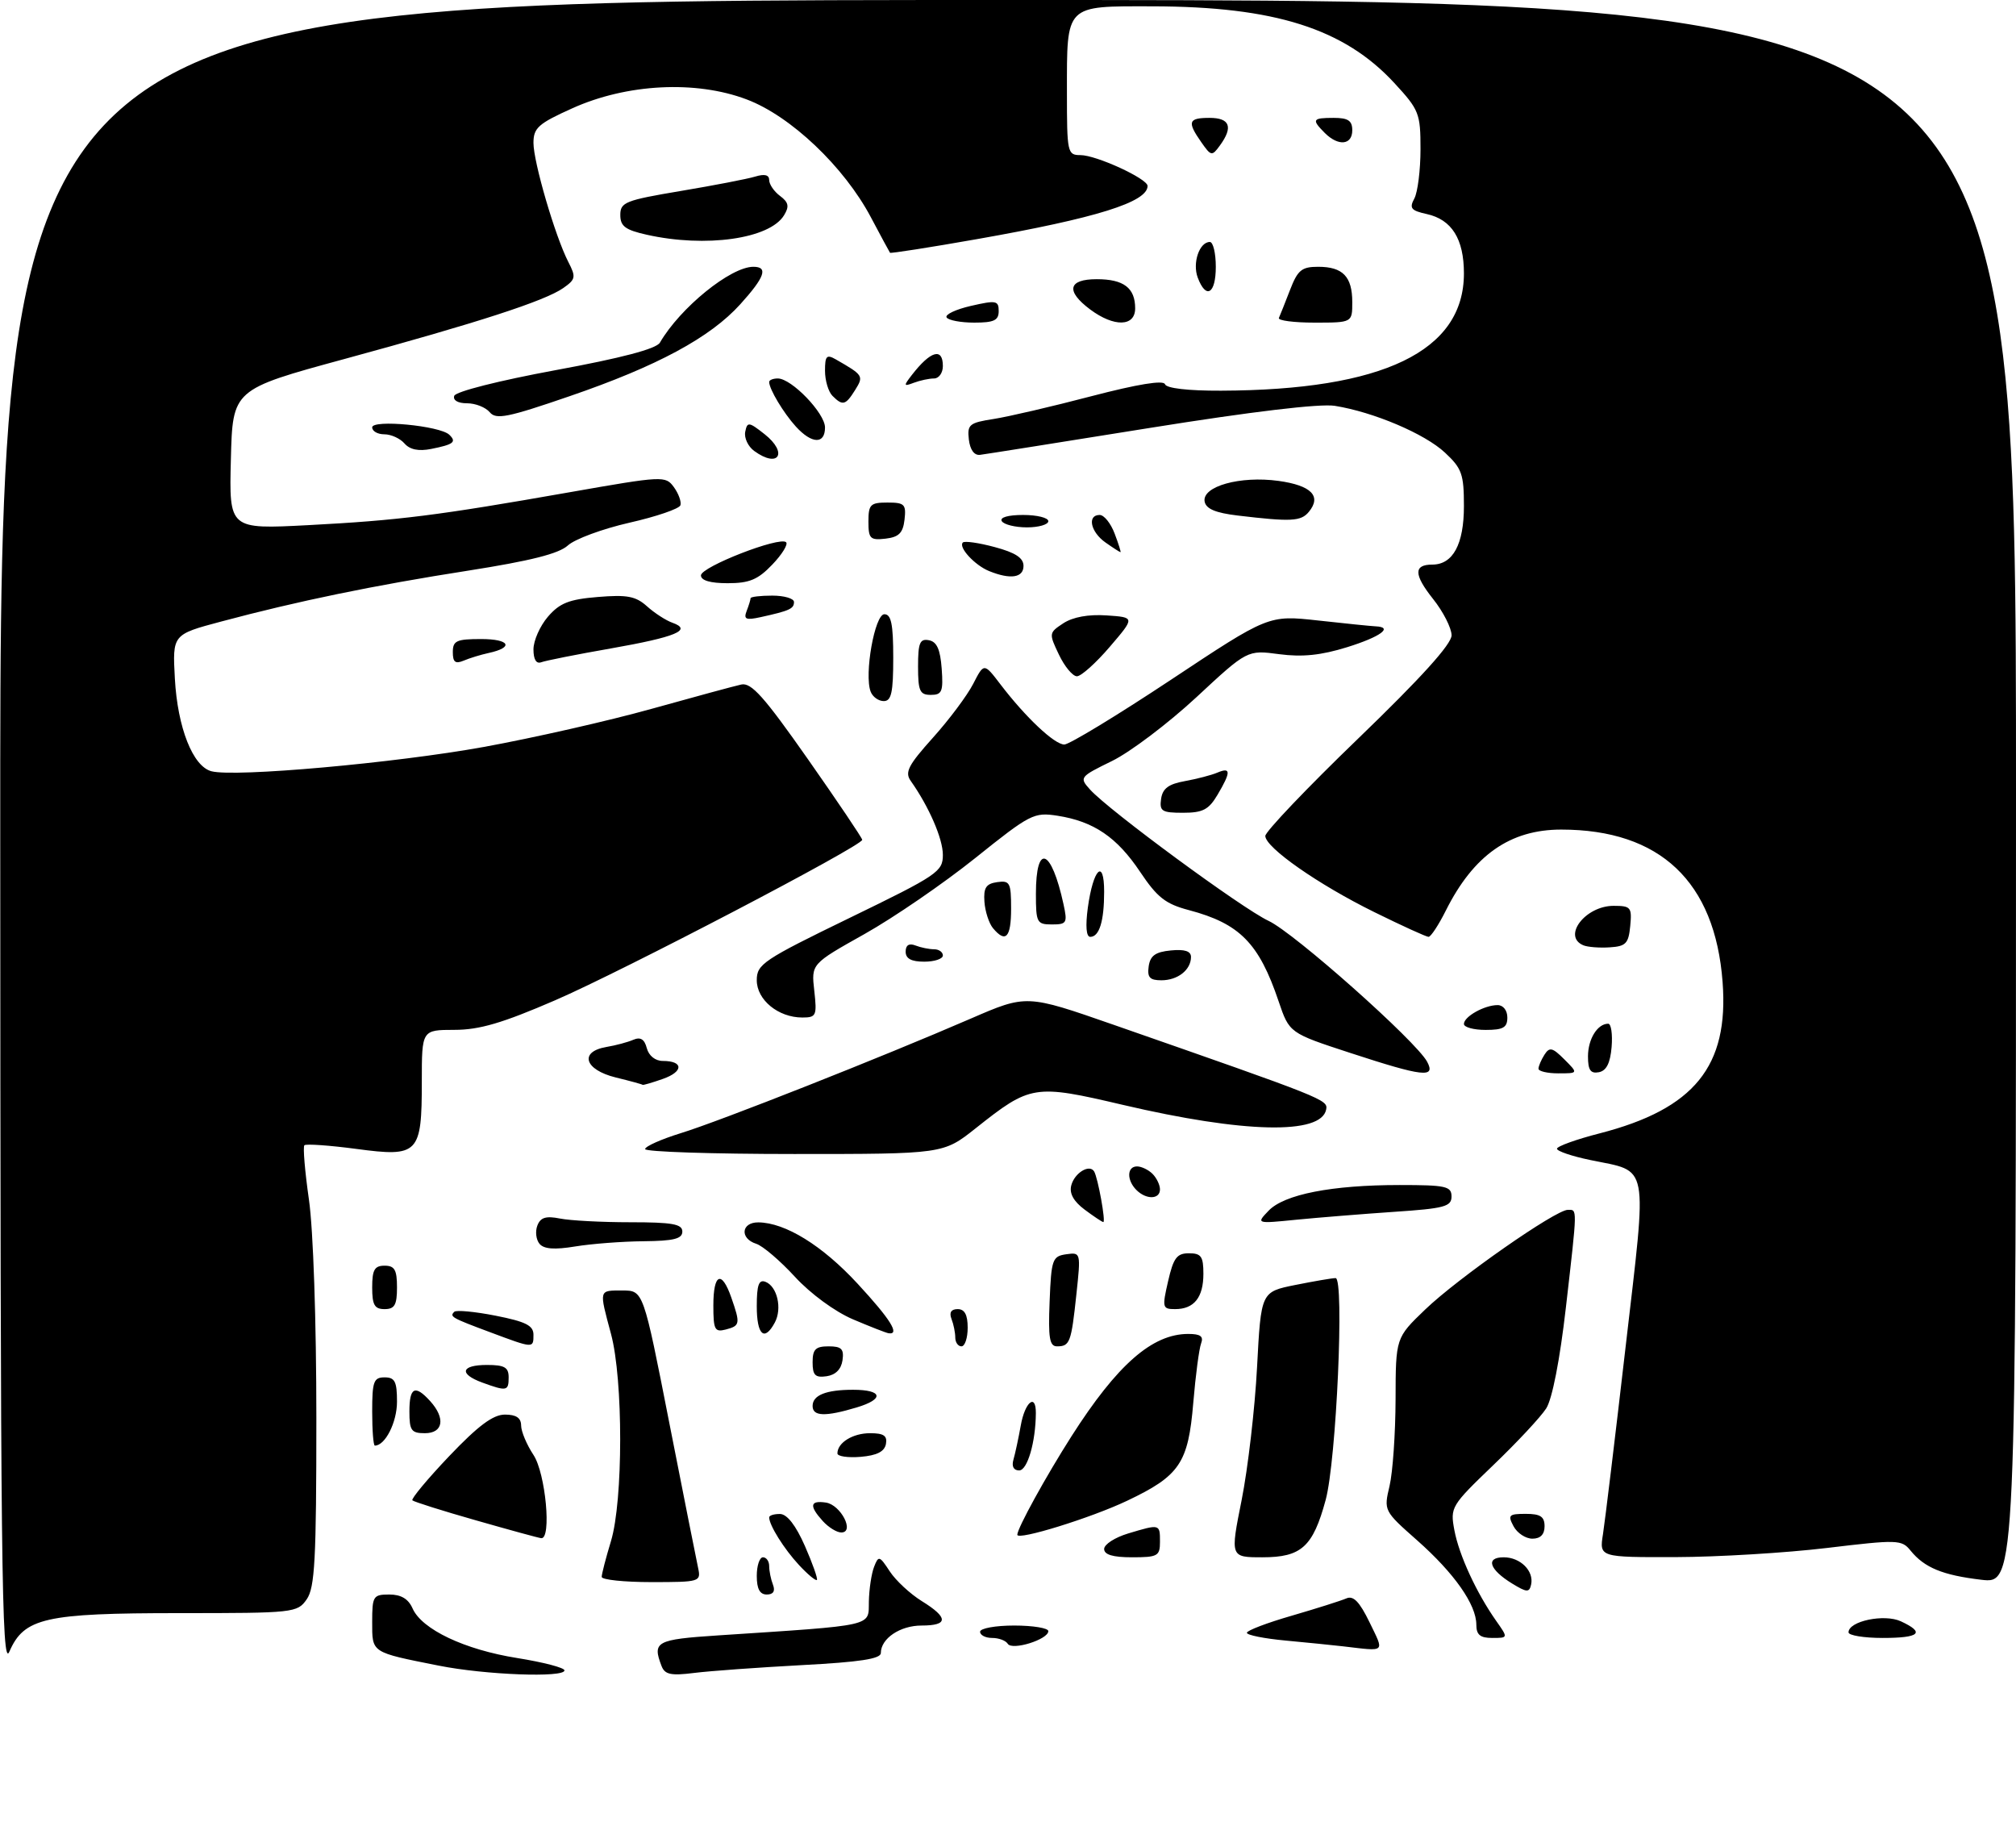 <?xml version="1.0" encoding="UTF-8" standalone="no"?>
<!DOCTYPE svg PUBLIC "-//W3C//DTD SVG 1.1//EN" "http://www.w3.org/Graphics/SVG/1.1/DTD/svg11.dtd" >
<svg xmlns="http://www.w3.org/2000/svg" xmlns:xlink="http://www.w3.org/1999/xlink" version="1.1" viewBox="0 0 325 297">
 <g >
 <path fill="currentColor"
d=" M 70.72 268.46 C 59.76 266.28 60.00 266.44 60.00 261.43 C 60.00 257.26 60.16 257.00 62.76 257.00 C 64.66 257.00 65.83 257.70 66.51 259.24 C 68.00 262.62 74.89 265.89 83.39 267.24 C 87.58 267.91 91.00 268.80 91.00 269.23 C 91.00 270.44 78.22 269.96 70.72 268.46 Z  M 106.65 268.53 C 105.14 264.59 105.76 264.25 115.75 263.59 C 141.31 261.91 139.99 262.20 140.07 258.13 C 140.11 256.13 140.49 253.62 140.91 252.54 C 141.63 250.69 141.78 250.74 143.44 253.27 C 144.41 254.75 146.74 256.91 148.60 258.06 C 152.92 260.73 152.91 262.00 148.57 262.00 C 145.10 262.00 142.00 264.09 142.00 266.43 C 142.00 267.37 138.60 267.89 129.25 268.38 C 122.24 268.76 114.43 269.32 111.90 269.64 C 108.16 270.11 107.18 269.90 106.65 268.53 Z  M 0.04 134.75 C 0.00 0.00 0.00 0.00 162.50 0.00 C 325.00 0.00 325.00 0.00 325.00 127.64 C 325.00 255.28 325.00 255.28 319.39 254.62 C 313.17 253.88 310.24 252.68 308.00 249.92 C 306.57 248.15 305.93 248.13 294.50 249.50 C 287.90 250.29 276.95 250.95 270.16 250.97 C 257.82 251.00 257.82 251.00 258.42 247.25 C 258.74 245.19 260.39 231.59 262.07 217.04 C 265.57 186.83 265.97 188.97 256.37 186.97 C 253.42 186.36 251.00 185.54 251.00 185.15 C 251.00 184.76 254.10 183.64 257.89 182.67 C 273.14 178.74 278.73 171.86 277.70 158.28 C 276.48 142.09 267.61 133.71 251.68 133.71 C 243.43 133.71 237.56 137.83 233.09 146.75 C 231.92 149.09 230.66 151.00 230.30 151.00 C 229.94 151.00 226.01 149.21 221.57 147.02 C 212.53 142.57 204.01 136.62 203.98 134.74 C 203.97 134.06 210.72 126.97 218.99 119.00 C 229.10 109.25 234.02 103.81 234.01 102.39 C 234.00 101.23 232.66 98.58 231.01 96.52 C 227.91 92.61 227.87 91.00 230.90 91.00 C 234.23 91.00 236.00 87.73 236.00 81.57 C 236.00 76.43 235.67 75.49 232.95 72.96 C 229.71 69.92 221.44 66.41 215.18 65.41 C 212.79 65.03 201.78 66.34 185.44 68.96 C 171.17 71.25 158.82 73.21 158.00 73.31 C 157.06 73.43 156.39 72.51 156.19 70.85 C 155.91 68.42 156.26 68.14 160.19 67.53 C 162.56 67.16 169.66 65.51 175.98 63.85 C 183.42 61.91 187.58 61.23 187.81 61.93 C 188.03 62.58 191.52 62.99 196.83 62.97 C 222.99 62.88 236.00 56.60 236.00 44.07 C 236.00 38.51 234.04 35.39 230.01 34.50 C 227.47 33.94 227.16 33.56 228.01 31.99 C 228.55 30.97 229.00 27.39 229.00 24.04 C 229.00 18.28 228.78 17.71 224.79 13.39 C 216.70 4.61 205.46 1.05 185.79 1.02 C 171.63 1.00 172.00 0.62 172.00 14.93 C 172.00 24.62 172.08 25.00 174.18 25.00 C 176.72 25.00 185.00 28.80 185.00 29.97 C 185.00 32.57 176.79 35.14 157.57 38.53 C 149.92 39.88 143.57 40.87 143.48 40.74 C 143.38 40.61 142.00 38.04 140.40 35.03 C 136.08 26.87 127.46 18.69 120.36 16.02 C 112.16 12.92 101.04 13.49 92.25 17.46 C 86.78 19.92 86.00 20.62 86.00 23.03 C 86.00 26.14 89.50 38.09 91.61 42.20 C 92.88 44.66 92.81 45.02 90.80 46.43 C 87.82 48.51 77.04 52.01 55.50 57.87 C 37.50 62.77 37.50 62.77 37.22 74.04 C 36.93 85.31 36.93 85.31 49.72 84.64 C 64.34 83.87 70.45 83.10 91.88 79.33 C 106.91 76.69 107.29 76.67 108.64 78.52 C 109.40 79.57 109.87 80.88 109.69 81.44 C 109.50 82.00 105.80 83.27 101.46 84.25 C 97.12 85.24 92.66 86.89 91.54 87.92 C 90.08 89.25 85.50 90.40 75.50 91.97 C 60.31 94.34 47.95 96.89 35.65 100.18 C 27.80 102.27 27.80 102.27 28.19 109.39 C 28.63 117.30 31.09 123.53 34.09 124.31 C 37.86 125.30 63.64 122.99 78.00 120.39 C 85.97 118.94 98.12 116.18 105.00 114.26 C 111.88 112.34 118.40 110.57 119.50 110.33 C 121.11 109.97 123.19 112.30 130.25 122.37 C 135.06 129.23 139.00 135.08 139.00 135.36 C 139.00 136.33 100.37 156.52 89.50 161.22 C 81.02 164.89 77.30 165.99 73.25 165.99 C 68.00 166.00 68.00 166.00 68.00 174.31 C 68.00 185.99 67.48 186.52 57.45 185.18 C 53.10 184.60 49.33 184.34 49.07 184.59 C 48.82 184.85 49.15 188.78 49.80 193.33 C 50.50 198.13 51.00 212.93 51.00 228.58 C 51.00 251.38 50.76 255.90 49.44 257.78 C 47.93 259.94 47.39 260.00 28.91 260.00 C 7.23 260.00 3.88 260.76 1.51 266.21 C 0.26 269.08 0.07 252.41 0.04 134.75 Z  M 162.46 264.94 C 162.14 264.42 161.01 264.00 159.94 264.00 C 158.87 264.00 158.00 263.55 158.00 263.00 C 158.00 262.45 160.47 262.00 163.50 262.00 C 166.53 262.00 169.00 262.41 169.00 262.90 C 169.00 264.25 163.16 266.07 162.46 264.94 Z  M 216.50 265.35 C 214.85 265.16 210.69 264.74 207.25 264.42 C 203.81 264.10 201.00 263.54 201.01 263.17 C 201.01 262.80 204.27 261.56 208.26 260.41 C 212.24 259.25 216.19 258.00 217.04 257.63 C 218.17 257.13 219.16 258.14 220.78 261.47 C 223.19 266.45 223.51 266.17 216.50 265.35 Z  M 238.00 261.87 C 238.00 258.62 234.45 253.57 228.46 248.27 C 223.08 243.52 223.07 243.48 224.01 239.50 C 224.53 237.30 224.96 231.03 224.98 225.57 C 225.00 215.63 225.00 215.63 229.75 211.07 C 235.00 206.02 250.79 194.99 252.75 195.00 C 254.30 195.00 254.32 194.34 252.43 210.80 C 251.47 219.16 250.24 225.47 249.27 227.00 C 248.39 228.38 244.54 232.50 240.71 236.17 C 233.93 242.68 233.77 242.94 234.46 246.63 C 235.21 250.65 238.02 256.73 241.20 261.25 C 243.14 264.00 243.14 264.00 240.57 264.00 C 238.61 264.00 238.00 263.49 238.00 261.87 Z  M 298.00 263.10 C 298.00 261.29 303.76 260.08 306.44 261.32 C 310.41 263.16 309.48 264.00 303.50 264.00 C 300.48 264.00 298.00 263.59 298.00 263.10 Z  M 122.00 254.00 C 122.00 252.35 122.45 251.00 123.00 251.00 C 123.55 251.00 124.00 251.64 124.00 252.42 C 124.00 253.20 124.27 254.55 124.61 255.42 C 125.01 256.46 124.66 257.00 123.61 257.00 C 122.49 257.00 122.00 256.09 122.00 254.00 Z  M 243.77 255.23 C 240.08 252.97 239.44 251.00 242.41 251.00 C 245.10 251.00 247.32 253.21 246.83 255.40 C 246.54 256.70 246.14 256.68 243.77 255.23 Z  M 97.00 254.16 C 97.00 253.70 97.67 251.11 98.49 248.41 C 100.47 241.88 100.48 222.36 98.50 215.00 C 96.56 207.77 96.50 208.00 100.35 208.00 C 103.71 208.00 103.71 208.00 107.88 229.25 C 110.18 240.94 112.28 251.51 112.55 252.75 C 113.02 254.94 112.81 255.00 105.02 255.00 C 100.61 255.00 97.00 254.62 97.00 254.16 Z  M 128.80 252.24 C 126.40 249.66 124.00 245.83 124.00 244.57 C 124.00 244.25 124.79 244.01 125.75 244.02 C 126.89 244.04 128.29 245.85 129.76 249.18 C 131.00 252.01 131.87 254.47 131.69 254.65 C 131.50 254.83 130.20 253.75 128.80 252.24 Z  M 178.00 249.66 C 178.00 248.92 179.74 247.80 181.87 247.16 C 187.00 245.62 187.00 245.62 187.00 248.50 C 187.00 250.80 186.63 251.00 182.50 251.00 C 179.40 251.00 178.00 250.58 178.00 249.66 Z  M 200.17 241.75 C 201.18 236.66 202.30 227.04 202.65 220.36 C 203.29 208.22 203.29 208.22 208.81 207.11 C 211.85 206.50 214.77 206.00 215.31 206.00 C 216.75 206.00 215.44 235.42 213.71 241.76 C 211.66 249.32 209.80 251.00 203.51 251.00 C 198.32 251.00 198.32 251.00 200.17 241.75 Z  M 76.71 245.04 C 71.32 243.51 66.72 242.05 66.48 241.82 C 66.25 241.58 68.92 238.37 72.42 234.69 C 77.10 229.78 79.49 228.00 81.40 228.00 C 83.21 228.00 84.00 228.53 84.01 229.75 C 84.01 230.71 84.91 232.85 86.00 234.50 C 87.96 237.46 88.95 248.10 87.25 247.92 C 86.84 247.88 82.09 246.58 76.71 245.04 Z  M 164.00 247.37 C 164.00 246.33 168.59 237.99 172.73 231.50 C 180.11 219.94 185.75 215.00 191.56 215.00 C 193.53 215.00 194.06 215.39 193.63 216.53 C 193.31 217.37 192.74 221.67 192.37 226.08 C 191.56 235.83 190.19 237.86 181.70 241.89 C 175.85 244.67 164.00 248.33 164.00 247.37 Z  M 244.00 246.00 C 243.04 244.20 243.24 244.00 245.96 244.00 C 248.33 244.00 249.00 244.44 249.00 246.00 C 249.00 247.32 248.33 248.00 247.04 248.00 C 245.95 248.00 244.59 247.10 244.00 246.00 Z  M 132.65 245.17 C 130.42 242.71 130.57 241.80 133.14 242.18 C 135.55 242.54 137.84 247.00 135.62 247.00 C 134.90 247.00 133.57 246.18 132.65 245.17 Z  M 163.38 235.25 C 163.66 234.29 164.19 231.81 164.56 229.75 C 165.23 225.97 167.01 224.50 166.99 227.75 C 166.96 232.43 165.63 237.00 164.30 237.00 C 163.40 237.00 163.06 236.34 163.38 235.25 Z  M 135.00 234.26 C 135.00 232.53 137.47 231.00 140.27 231.00 C 142.47 231.00 143.07 231.41 142.82 232.75 C 142.58 233.97 141.36 234.59 138.74 234.81 C 136.68 234.98 135.00 234.73 135.00 234.26 Z  M 60.00 227.50 C 60.00 222.67 60.24 222.00 62.00 222.00 C 63.66 222.00 64.00 222.67 64.00 225.93 C 64.00 229.24 62.10 233.00 60.43 233.00 C 60.19 233.00 60.00 230.53 60.00 227.50 Z  M 66.00 227.50 C 66.00 223.58 66.90 223.13 69.35 225.83 C 71.85 228.59 71.45 231.00 68.50 231.00 C 66.31 231.00 66.00 230.57 66.00 227.50 Z  M 131.00 226.61 C 131.00 224.87 133.17 224.00 137.52 224.00 C 142.30 224.00 142.61 225.50 138.10 226.85 C 133.03 228.37 131.00 228.30 131.00 226.61 Z  M 77.75 222.84 C 73.93 221.44 74.31 220.00 78.50 220.00 C 81.33 220.00 82.00 220.38 82.00 222.00 C 82.00 224.22 81.70 224.28 77.75 222.84 Z  M 131.00 219.57 C 131.00 217.48 131.48 217.00 133.57 217.00 C 135.66 217.00 136.08 217.42 135.82 219.25 C 135.61 220.70 134.70 221.61 133.25 221.82 C 131.42 222.08 131.00 221.66 131.00 219.57 Z  M 79.00 214.72 C 72.75 212.39 72.45 212.21 73.24 211.43 C 73.55 211.12 76.55 211.40 79.90 212.06 C 84.76 213.02 86.00 213.64 86.00 215.13 C 86.00 217.35 86.03 217.35 79.00 214.72 Z  M 154.00 215.58 C 154.00 214.80 153.73 213.45 153.39 212.58 C 152.99 211.54 153.34 211.00 154.39 211.00 C 155.51 211.00 156.00 211.91 156.00 214.00 C 156.00 215.65 155.55 217.00 155.00 217.00 C 154.45 217.00 154.00 216.36 154.00 215.58 Z  M 169.21 209.75 C 169.48 202.98 169.66 202.48 171.88 202.16 C 174.24 201.83 174.25 201.87 173.52 208.66 C 172.70 216.39 172.47 217.00 170.40 217.00 C 169.19 217.00 168.97 215.63 169.21 209.75 Z  M 115.00 210.41 C 115.00 205.25 116.34 204.67 117.90 209.15 C 119.37 213.37 119.32 213.68 117.00 214.29 C 115.22 214.75 115.00 214.32 115.00 210.41 Z  M 122.00 210.53 C 122.00 207.11 122.33 206.19 123.40 206.60 C 125.30 207.33 126.12 210.91 124.91 213.16 C 123.23 216.30 122.00 215.19 122.00 210.53 Z  M 137.49 212.64 C 134.59 211.40 130.66 208.52 128.15 205.79 C 125.77 203.20 122.96 200.80 121.91 200.47 C 119.23 199.62 119.49 197.00 122.25 197.02 C 126.60 197.06 132.56 200.74 138.25 206.90 C 143.55 212.63 145.14 215.17 143.25 214.89 C 142.84 214.83 140.25 213.81 137.49 212.64 Z  M 60.00 207.50 C 60.00 204.67 60.38 204.00 62.00 204.00 C 63.62 204.00 64.00 204.67 64.00 207.50 C 64.00 210.33 63.62 211.00 62.00 211.00 C 60.38 211.00 60.00 210.33 60.00 207.50 Z  M 188.31 206.50 C 189.17 202.75 189.72 202.00 191.67 202.00 C 193.64 202.00 194.00 202.51 194.00 205.30 C 194.00 209.12 192.50 211.00 189.44 211.00 C 187.39 211.00 187.33 210.76 188.31 206.50 Z  M 86.97 200.47 C 86.42 199.80 86.26 198.48 86.63 197.53 C 87.13 196.22 88.01 195.95 90.27 196.40 C 91.91 196.73 97.02 197.00 101.62 197.00 C 108.40 197.00 110.00 197.29 110.00 198.50 C 110.00 199.67 108.61 200.01 103.75 200.06 C 100.31 200.09 95.36 200.47 92.74 200.90 C 89.39 201.45 87.69 201.33 86.97 200.47 Z  M 174.85 194.96 C 173.07 193.63 172.36 192.34 172.70 191.06 C 173.22 189.05 175.62 187.58 176.38 188.80 C 176.99 189.80 178.30 197.01 177.86 196.97 C 177.66 196.95 176.31 196.05 174.85 194.96 Z  M 204.51 195.14 C 207.03 192.50 214.70 191.00 225.64 191.00 C 233.11 191.00 234.00 191.20 234.00 192.85 C 234.00 194.47 232.86 194.78 224.75 195.32 C 219.66 195.67 212.57 196.24 209.00 196.59 C 202.50 197.24 202.50 197.24 204.51 195.14 Z  M 183.20 191.80 C 181.61 190.21 181.67 188.00 183.30 188.00 C 184.01 188.00 185.14 188.54 185.80 189.20 C 186.46 189.86 187.00 190.99 187.00 191.70 C 187.00 193.33 184.79 193.39 183.20 191.80 Z  M 104.00 185.21 C 104.00 184.77 106.59 183.62 109.75 182.64 C 116.02 180.72 142.19 170.38 156.49 164.18 C 165.48 160.28 165.48 160.28 179.49 165.16 C 213.63 177.07 214.10 177.25 213.79 178.83 C 213.00 182.93 200.53 182.65 181.02 178.08 C 166.72 174.73 166.14 174.83 157.28 181.86 C 152.06 186.00 152.06 186.00 128.03 186.00 C 114.81 186.00 104.00 185.64 104.00 185.21 Z  M 99.25 173.66 C 94.22 172.42 93.33 169.51 97.75 168.75 C 99.26 168.50 101.23 167.97 102.12 167.58 C 103.25 167.10 103.90 167.50 104.27 168.94 C 104.60 170.17 105.64 171.00 106.85 171.00 C 110.21 171.00 110.21 172.73 106.85 173.90 C 105.12 174.51 103.66 174.93 103.60 174.85 C 103.55 174.77 101.59 174.23 99.25 173.66 Z  M 217.68 169.71 C 207.86 166.50 207.86 166.50 206.12 161.37 C 202.96 152.01 199.85 148.86 191.66 146.69 C 187.90 145.70 186.56 144.65 183.81 140.54 C 180.07 134.94 176.32 132.39 170.49 131.48 C 166.68 130.89 166.09 131.19 157.22 138.30 C 152.11 142.39 144.08 147.90 139.36 150.55 C 130.78 155.36 130.78 155.36 131.27 159.68 C 131.72 163.71 131.59 164.00 129.34 164.00 C 125.47 164.00 122.00 161.16 122.00 157.99 C 122.00 155.41 123.02 154.72 137.00 147.93 C 151.15 141.06 152.00 140.49 152.00 137.79 C 152.00 135.17 149.75 130.00 146.81 125.85 C 145.83 124.47 146.43 123.32 150.39 118.91 C 153.01 116.00 155.93 112.09 156.89 110.22 C 158.63 106.83 158.63 106.83 161.28 110.30 C 165.33 115.61 169.99 120.00 171.58 120.00 C 172.37 120.00 180.10 115.31 188.76 109.57 C 204.50 99.13 204.50 99.13 212.50 100.01 C 216.90 100.50 221.06 100.92 221.75 100.95 C 224.69 101.07 222.57 102.63 217.18 104.31 C 212.96 105.62 209.96 105.93 206.23 105.44 C 201.08 104.75 201.08 104.75 192.86 112.39 C 188.33 116.59 182.22 121.21 179.28 122.65 C 174.05 125.21 173.97 125.31 175.72 127.25 C 178.73 130.61 200.26 146.44 204.50 148.42 C 208.63 150.34 228.30 167.82 230.07 171.13 C 231.49 173.79 229.42 173.55 217.68 169.71 Z  M 248.02 172.25 C 248.02 171.84 248.46 170.82 248.98 170.00 C 249.80 168.72 250.26 168.82 252.19 170.75 C 254.44 173.00 254.44 173.00 251.22 173.00 C 249.45 173.00 248.01 172.66 248.02 172.25 Z  M 256.00 170.27 C 256.00 167.47 257.53 165.00 259.26 165.00 C 259.73 165.00 259.98 166.68 259.81 168.74 C 259.59 171.36 258.97 172.58 257.75 172.82 C 256.41 173.07 256.00 172.47 256.00 170.27 Z  M 236.00 165.04 C 236.00 163.85 239.31 162.00 241.43 162.00 C 242.33 162.00 243.00 162.85 243.00 164.00 C 243.00 165.62 242.33 166.00 239.50 166.00 C 237.57 166.00 236.00 165.57 236.00 165.04 Z  M 185.18 155.75 C 185.43 154.03 186.26 153.43 188.75 153.19 C 190.98 152.97 192.00 153.30 192.00 154.24 C 192.00 156.32 189.87 158.00 187.23 158.00 C 185.35 158.00 184.93 157.54 185.18 155.75 Z  M 146.00 153.39 C 146.00 152.34 146.54 151.99 147.58 152.39 C 148.45 152.73 149.80 153.00 150.58 153.00 C 151.36 153.00 152.00 153.45 152.00 154.00 C 152.00 154.55 150.65 155.00 149.00 155.00 C 146.91 155.00 146.00 154.51 146.00 153.39 Z  M 255.25 152.36 C 251.81 150.91 255.58 146.00 260.13 146.00 C 262.91 146.00 263.10 146.24 262.81 149.25 C 262.54 152.07 262.11 152.53 259.50 152.69 C 257.85 152.80 255.94 152.65 255.25 152.36 Z  M 160.07 149.59 C 159.43 148.81 158.81 146.90 158.70 145.34 C 158.54 143.08 158.96 142.44 160.75 142.18 C 162.80 141.89 163.00 142.26 163.00 146.43 C 163.00 151.12 162.13 152.06 160.07 149.59 Z  M 175.37 146.29 C 176.24 140.00 178.00 138.27 178.00 143.72 C 178.00 148.48 177.22 151.00 175.76 151.00 C 175.11 151.00 174.97 149.27 175.37 146.29 Z  M 167.00 144.06 C 167.00 135.79 169.49 136.74 171.45 145.75 C 172.11 148.76 171.97 149.00 169.58 149.00 C 167.15 149.00 167.00 148.70 167.00 144.06 Z  M 187.18 128.76 C 187.42 127.09 188.38 126.37 191.00 125.90 C 192.93 125.55 195.29 124.94 196.25 124.53 C 198.45 123.60 198.46 124.42 196.28 128.10 C 194.86 130.50 193.91 131.00 190.71 131.00 C 187.30 131.00 186.90 130.75 187.18 128.76 Z  M 140.36 111.48 C 139.29 108.72 141.02 99.00 142.57 99.00 C 143.67 99.00 144.00 100.60 144.00 106.00 C 144.00 111.62 143.70 113.00 142.47 113.00 C 141.63 113.00 140.68 112.32 140.36 111.48 Z  M 148.00 107.43 C 148.00 103.61 148.29 102.91 149.75 103.19 C 151.03 103.43 151.58 104.66 151.81 107.76 C 152.08 111.47 151.86 112.00 150.06 112.00 C 148.28 112.00 148.00 111.38 148.00 107.43 Z  M 170.71 105.51 C 169.07 102.08 169.09 101.99 171.43 100.45 C 172.97 99.45 175.47 98.99 178.40 99.19 C 182.98 99.50 182.98 99.50 178.91 104.25 C 176.68 106.86 174.29 109.00 173.61 109.00 C 172.93 109.00 171.62 107.43 170.71 105.51 Z  M 73.00 105.11 C 73.00 103.27 73.59 103.00 77.56 103.00 C 82.18 103.00 82.91 104.35 78.76 105.25 C 77.52 105.52 75.71 106.07 74.75 106.48 C 73.40 107.04 73.00 106.73 73.00 105.11 Z  M 86.00 104.66 C 86.00 103.26 87.05 100.89 88.33 99.40 C 90.23 97.20 91.73 96.60 96.38 96.22 C 101.10 95.83 102.48 96.09 104.30 97.72 C 105.51 98.81 107.36 100.01 108.42 100.38 C 111.67 101.54 108.96 102.67 98.50 104.51 C 93.00 105.47 87.94 106.48 87.25 106.74 C 86.45 107.04 86.00 106.29 86.00 104.66 Z  M 120.37 98.47 C 120.72 97.57 121.00 96.65 121.00 96.42 C 121.00 96.19 122.58 96.00 124.50 96.00 C 126.42 96.00 128.00 96.46 128.00 97.03 C 128.00 98.12 127.29 98.44 122.62 99.47 C 120.24 99.99 119.85 99.82 120.37 98.47 Z  M 113.00 92.74 C 113.00 91.36 125.74 86.40 126.73 87.40 C 127.07 87.74 126.07 89.37 124.49 91.01 C 122.18 93.43 120.80 94.00 117.31 94.00 C 114.51 94.00 113.00 93.56 113.00 92.74 Z  M 159.47 92.05 C 157.14 91.11 154.46 88.20 155.22 87.44 C 155.50 87.16 157.82 87.49 160.37 88.18 C 163.69 89.07 165.00 89.92 165.00 91.21 C 165.00 93.12 162.90 93.44 159.47 92.05 Z  M 178.22 87.44 C 175.81 85.75 175.22 83.00 177.28 83.00 C 177.99 83.00 179.07 84.35 179.69 86.00 C 180.32 87.65 180.74 89.00 180.64 89.00 C 180.53 89.00 179.44 88.30 178.22 87.44 Z  M 140.00 84.07 C 140.00 81.31 140.31 81.00 143.07 81.00 C 145.82 81.00 146.10 81.28 145.82 83.75 C 145.57 85.91 144.91 86.57 142.75 86.82 C 140.28 87.10 140.00 86.82 140.00 84.07 Z  M 161.50 84.00 C 161.13 83.40 162.49 83.00 164.94 83.00 C 167.17 83.00 169.00 83.45 169.00 84.00 C 169.00 84.55 167.45 85.00 165.56 85.00 C 163.67 85.00 161.84 84.55 161.50 84.00 Z  M 199.51 83.09 C 195.97 82.67 194.43 82.02 194.20 80.85 C 193.74 78.39 199.92 76.66 206.11 77.51 C 211.40 78.24 213.10 79.97 210.99 82.51 C 209.72 84.04 208.15 84.12 199.51 83.09 Z  M 121.58 72.68 C 120.59 71.96 119.94 70.57 120.14 69.59 C 120.47 67.95 120.72 67.98 123.26 69.98 C 127.10 73.01 125.52 75.56 121.58 72.68 Z  M 65.21 71.48 C 64.50 70.66 63.04 70.00 61.96 70.00 C 60.88 70.00 60.00 69.50 60.00 68.88 C 60.00 67.58 70.92 68.62 72.43 70.07 C 73.65 71.24 73.13 71.64 69.50 72.36 C 67.49 72.76 66.07 72.47 65.21 71.48 Z  M 128.30 68.75 C 126.31 66.56 124.00 62.71 124.00 61.57 C 124.00 61.25 124.63 61.00 125.39 61.00 C 127.61 61.00 133.00 66.60 133.00 68.90 C 133.00 71.64 130.87 71.57 128.30 68.75 Z  M 78.95 66.44 C 78.29 65.65 76.65 65.00 75.29 65.00 C 73.82 65.00 72.99 64.52 73.23 63.80 C 73.46 63.11 80.43 61.35 89.57 59.66 C 100.22 57.70 105.79 56.23 106.38 55.23 C 109.67 49.58 117.79 43.00 121.45 43.00 C 123.88 43.00 123.30 44.66 119.35 49.03 C 114.49 54.41 105.96 59.01 91.82 63.86 C 81.82 67.30 79.97 67.67 78.95 66.44 Z  M 134.20 63.80 C 133.54 63.14 133.00 61.32 133.00 59.76 C 133.00 57.35 133.26 57.08 134.75 57.93 C 139.18 60.47 139.27 60.60 137.85 62.87 C 136.31 65.33 135.85 65.45 134.20 63.80 Z  M 147.00 60.44 C 150.02 56.54 152.00 55.97 152.00 59.00 C 152.00 60.10 151.36 61.00 150.58 61.00 C 149.80 61.00 148.34 61.31 147.33 61.69 C 145.66 62.32 145.63 62.21 147.00 60.44 Z  M 152.60 51.16 C 152.31 50.70 154.09 49.86 156.54 49.30 C 160.59 48.37 161.00 48.45 161.00 50.14 C 161.00 51.64 160.24 52.00 157.06 52.00 C 154.89 52.00 152.88 51.62 152.60 51.16 Z  M 175.75 49.88 C 171.77 46.91 172.18 45.00 176.80 45.00 C 181.15 45.00 183.00 46.40 183.00 49.70 C 183.00 52.67 179.60 52.75 175.75 49.88 Z  M 206.17 51.25 C 206.36 50.84 207.16 48.81 207.96 46.75 C 209.20 43.53 209.84 43.00 212.50 43.00 C 216.48 43.00 218.00 44.58 218.00 48.70 C 218.00 52.00 218.00 52.00 211.92 52.00 C 208.57 52.00 205.99 51.66 206.17 51.25 Z  M 193.09 44.75 C 192.20 42.40 193.35 39.00 195.04 39.00 C 195.57 39.00 196.00 40.80 196.00 43.00 C 196.00 47.37 194.43 48.31 193.09 44.75 Z  M 104.25 37.83 C 100.80 37.06 100.00 36.46 100.00 34.65 C 100.00 32.60 100.81 32.28 109.75 30.78 C 115.11 29.88 120.51 28.84 121.75 28.46 C 123.26 28.00 124.00 28.18 124.00 29.02 C 124.00 29.71 124.79 30.87 125.75 31.58 C 127.13 32.61 127.27 33.27 126.40 34.69 C 124.10 38.50 113.77 39.97 104.25 37.83 Z  M 193.66 22.92 C 191.35 19.62 191.56 19.00 195.00 19.00 C 198.28 19.00 198.83 20.48 196.66 23.45 C 195.38 25.21 195.24 25.18 193.66 22.92 Z  M 213.57 21.43 C 211.41 19.26 211.56 19.00 215.00 19.00 C 217.33 19.00 218.00 19.44 218.00 21.00 C 218.00 23.39 215.75 23.61 213.57 21.43 Z "/>
</g>
</svg>